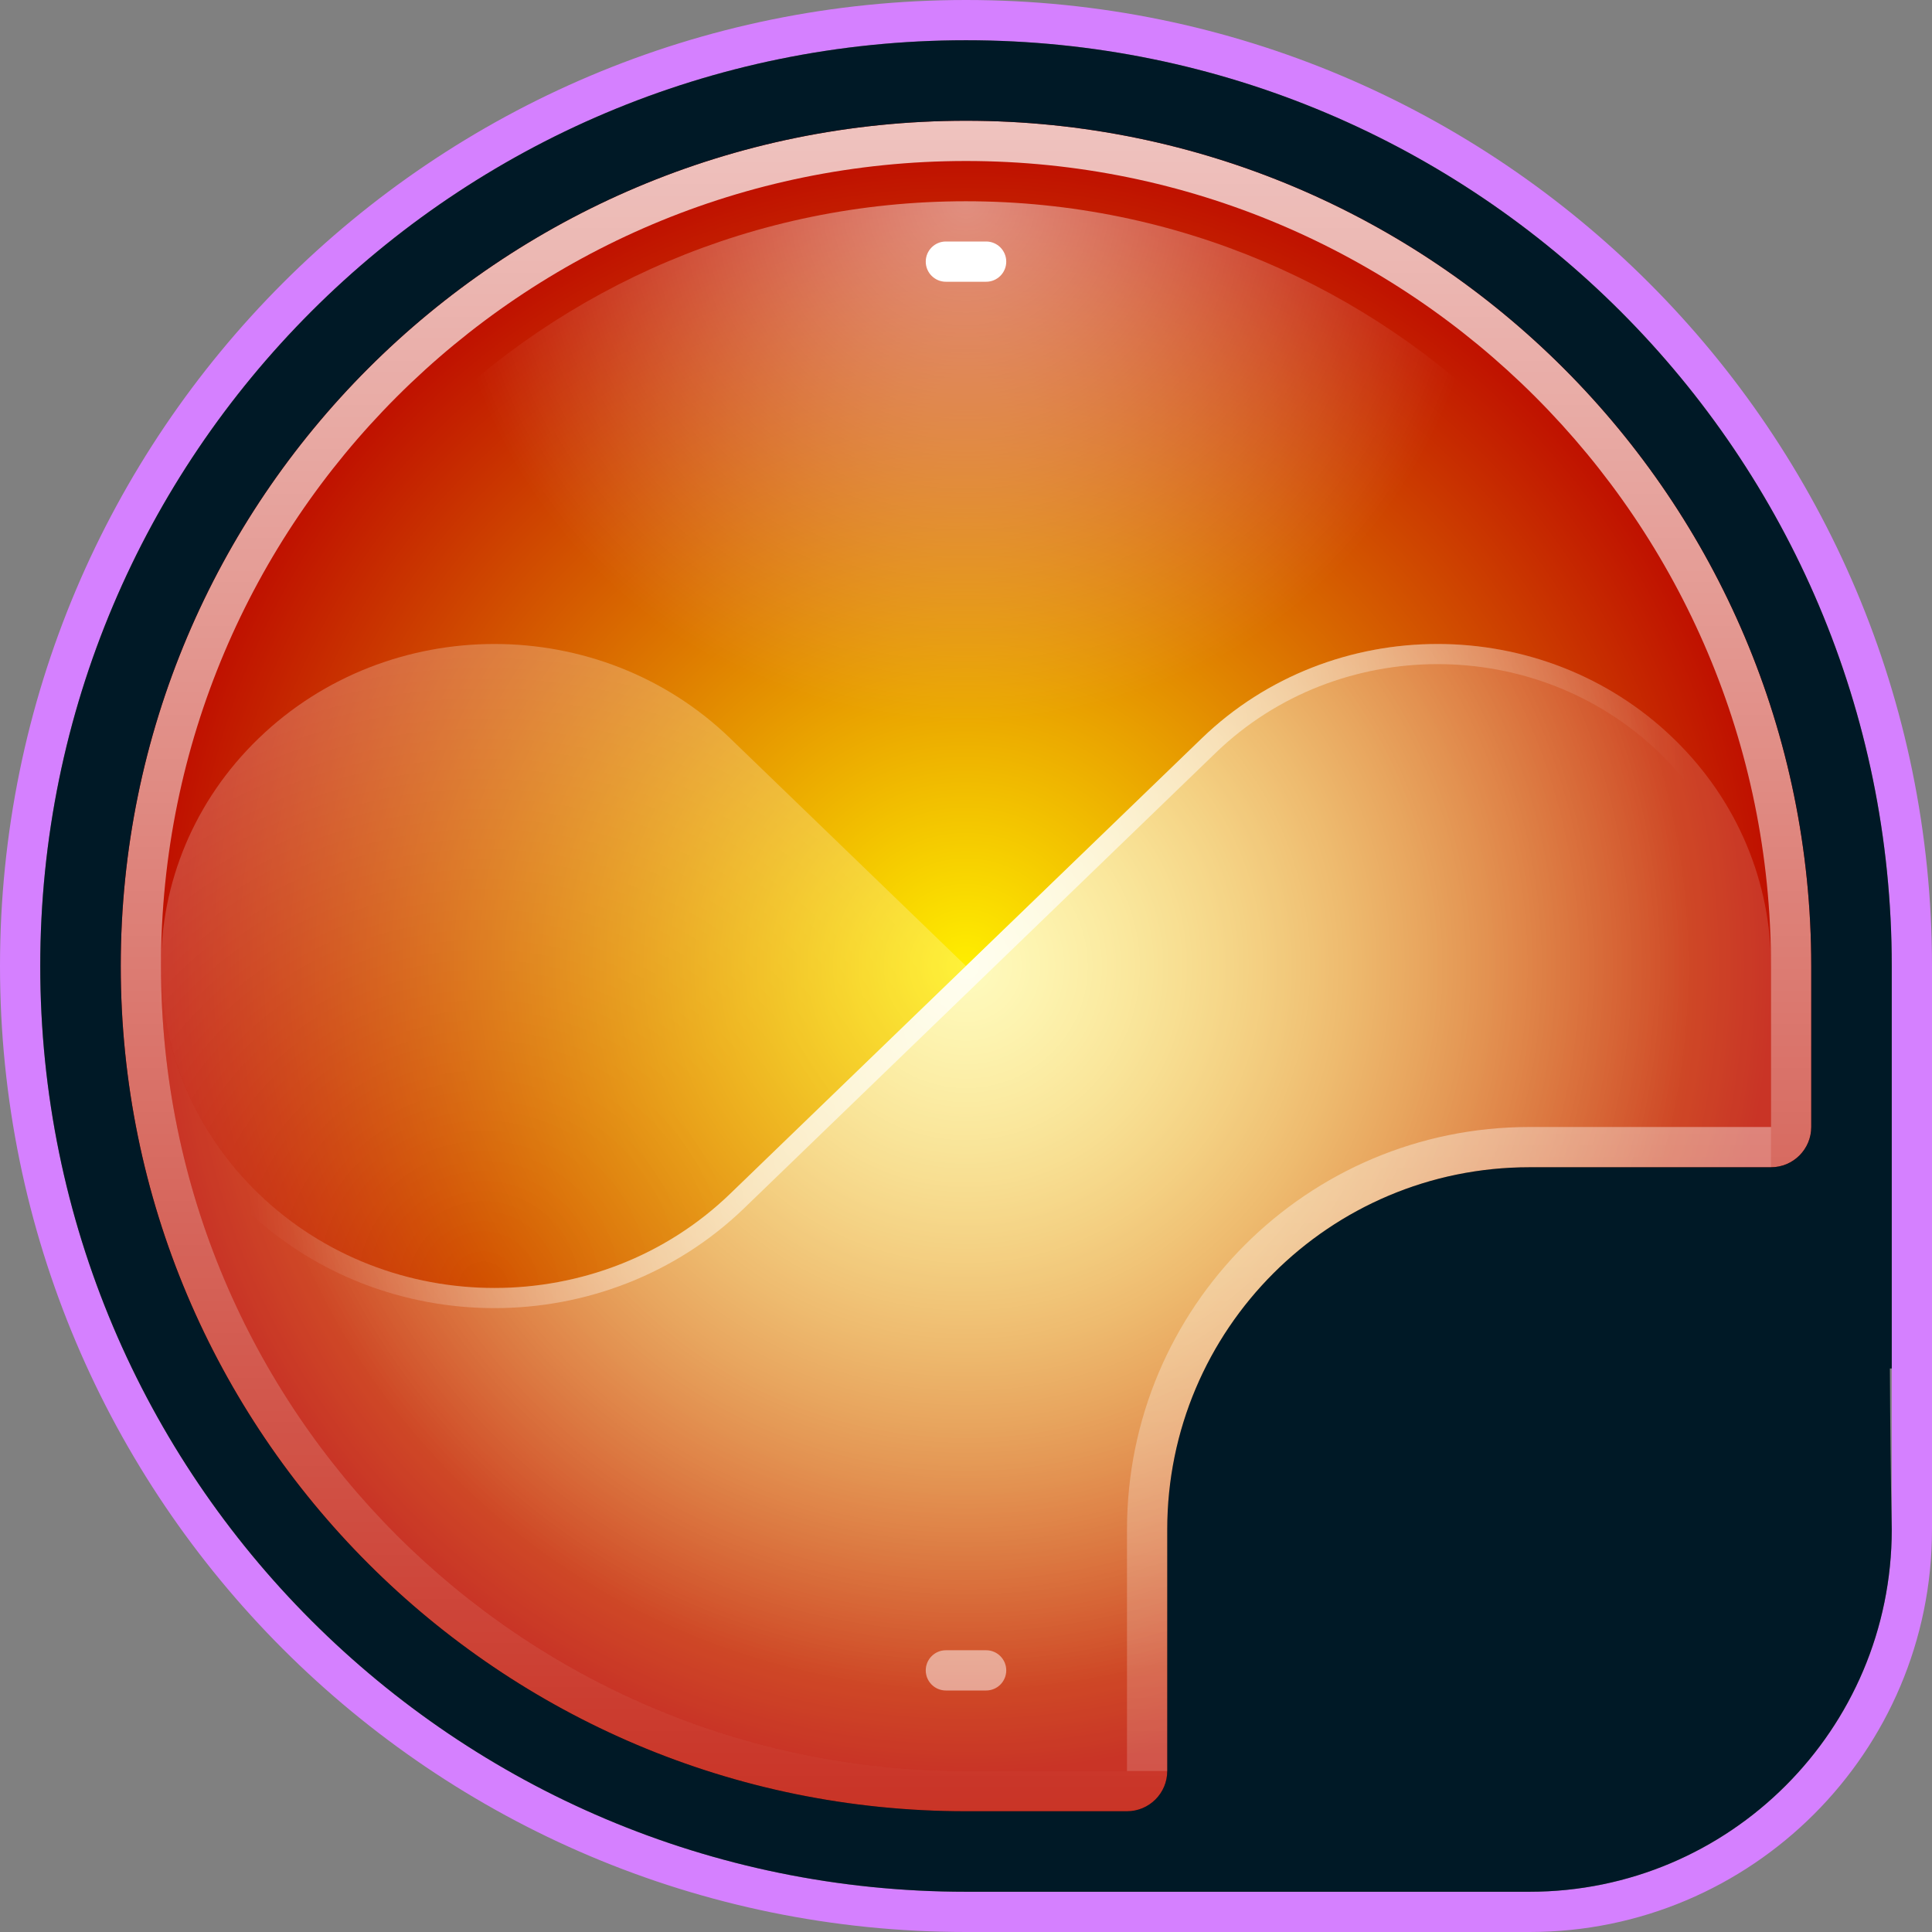 <svg xmlns="http://www.w3.org/2000/svg" width="24" height="24" viewBox="0 0 24 24" fill="none">
<rect x="0" y="0" width="24" height="24" fill="#808080" stroke="none"/>
<path d="M23 12C23 5.925 18.075 1 12 1C5.925 1 1 5.925 1 12C1 18.075 5.925 23 12 23H18.696C21.073 23 23 21.073 23 18.696V12Z" fill="url(#paint0_radial_10758_45528)"/>
<path opacity="0.5" d="M18.716 5.284L12 12L5.281 5.281C7 3.563 9.375 2.5 11.998 2.5C14.622 2.5 16.997 3.564 18.716 5.284Z" fill="url(#paint1_radial_10758_45528)"/>
<path d="M20.787 9.172C21.596 9.953 22 10.976 22 12V19C22 20.657 20.657 22 19 22H12C6.477 22 2 17.523 2 12C2 13.024 2.404 14.047 3.213 14.829C4.831 16.39 7.454 16.39 9.071 14.829L14.929 9.172C16.547 7.609 19.169 7.609 20.787 9.172Z" fill="url(#paint2_radial_10758_45528)"/>
<path opacity="0.75" fill-rule="evenodd" clip-rule="evenodd" d="M20.613 9.351C19.093 7.883 16.623 7.883 15.103 9.351L9.245 15.008C7.53 16.664 4.754 16.664 3.039 15.008C2.181 14.179 1.75 13.09 1.75 12H2C2 13.024 2.404 14.047 3.213 14.829C4.831 16.39 7.454 16.39 9.071 14.829L14.929 9.172C16.547 7.609 19.169 7.609 20.787 9.172C21.596 9.953 22 10.976 22 12H21.75C21.75 11.043 21.372 10.084 20.613 9.351Z" fill="url(#paint3_radial_10758_45528)"/>
<path fill-rule="evenodd" clip-rule="evenodd" d="M12 0C18.627 2.68221e-07 24 5.373 24 12V19C24 21.761 21.761 24 19 24H12C5.373 24 -2.98023e-07 18.627 0 12C2.68221e-07 5.373 5.373 -2.98023e-07 12 0ZM12 0.5C18.351 0.5 23.5 5.649 23.5 12V19C23.5 21.485 21.485 23.5 19 23.5H12C5.649 23.5 0.5 18.351 0.5 12C0.5 5.649 5.649 0.5 12 0.5Z" fill="#D580FF"/>
<path fill-rule="evenodd" clip-rule="evenodd" d="M12 22.5C6.201 22.5 1.5 17.799 1.5 12C1.5 6.201 6.201 1.5 12 1.5C17.799 1.5 22.5 6.201 22.5 12V14C22.5 14.276 22.276 14.5 22 14.5H19C16.515 14.5 14.5 16.515 14.5 19V22C14.5 22.276 14.276 22.5 14 22.5H12ZM2 12C2 17.523 6.477 22 12 22H14V19C14 16.239 16.239 14 19 14H22V12C22 6.477 17.523 2 12 2C6.477 2 2 6.477 2 12Z" fill="url(#paint4_linear_10758_45528)"/>
<path fill-rule="evenodd" clip-rule="evenodd" d="M23.477 17H23.5V12C23.5 5.649 18.351 0.5 12 0.5C5.649 0.5 0.5 5.649 0.5 12C0.5 18.351 5.649 23.5 12 23.5H19C21.485 23.5 23.5 21.485 23.5 19C23.487 18.334 23.48 17.667 23.477 17ZM14 22.5C14.276 22.5 14.5 22.276 14.5 22V19C14.5 16.515 16.515 14.5 19 14.5H22C22.276 14.5 22.5 14.276 22.5 14V12C22.5 6.201 17.799 1.5 12 1.5C6.201 1.5 1.5 6.201 1.5 12C1.5 17.799 6.201 22.5 12 22.5H14Z" fill="#001926"/>
<path d="M11.75 3C11.612 3 11.5 3.112 11.5 3.25C11.5 3.388 11.612 3.5 11.75 3.5H12.25C12.388 3.5 12.5 3.388 12.5 3.25C12.5 3.112 12.388 3 12.25 3H11.75Z" fill="white"/>
<path opacity="0.5" d="M11.75 20.5C11.612 20.5 11.5 20.612 11.5 20.75C11.5 20.888 11.612 21 11.75 21H12.25C12.388 21 12.5 20.888 12.5 20.75C12.5 20.612 12.388 20.5 12.25 20.5H11.75Z" fill="white"/>
<path opacity="0.25" d="M9.071 14.829C7.454 16.39 4.831 16.39 3.213 14.829C1.596 13.267 1.596 10.733 3.213 9.172C4.831 7.609 7.454 7.609 9.071 9.172L12 12L9.071 14.829Z" fill="url(#paint5_radial_10758_45528)"/>
<defs>
<radialGradient id="paint0_radial_10758_45528" cx="0" cy="0" r="1" gradientUnits="userSpaceOnUse" gradientTransform="translate(12 12) rotate(90) scale(11)">
<stop stop-color="#FFEE00"/>
<stop offset="0.911" stop-color="#BF1000"/>
</radialGradient>
<radialGradient id="paint1_radial_10758_45528" cx="0" cy="0" r="1" gradientUnits="userSpaceOnUse" gradientTransform="translate(11.998 2.5) rotate(90) scale(6.5)">
<stop stop-color="white"/>
<stop offset="1" stop-color="white" stop-opacity="0"/>
</radialGradient>
<radialGradient id="paint2_radial_10758_45528" cx="0" cy="0" r="1" gradientUnits="userSpaceOnUse" gradientTransform="translate(12 12) rotate(90) scale(9)">
<stop stop-color="white" stop-opacity="0.75"/>
<stop offset="1" stop-color="white" stop-opacity="0.15"/>
</radialGradient>
<radialGradient id="paint3_radial_10758_45528" cx="0" cy="0" r="1" gradientUnits="userSpaceOnUse" gradientTransform="translate(12 12) scale(9 22.091)">
<stop stop-color="white"/>
<stop offset="1" stop-color="white" stop-opacity="0"/>
</radialGradient>
<linearGradient id="paint4_linear_10758_45528" x1="12" y1="1.5" x2="12" y2="22.5" gradientUnits="userSpaceOnUse">
<stop stop-color="white" stop-opacity="0.75"/>
<stop offset="1" stop-color="white" stop-opacity="0.15"/>
</linearGradient>
<radialGradient id="paint5_radial_10758_45528" cx="0" cy="0" r="1" gradientUnits="userSpaceOnUse" gradientTransform="translate(6 16) rotate(-90) scale(8)">
<stop stop-color="white" stop-opacity="0"/>
<stop offset="1" stop-color="white"/>
</radialGradient>
</defs>
</svg>
